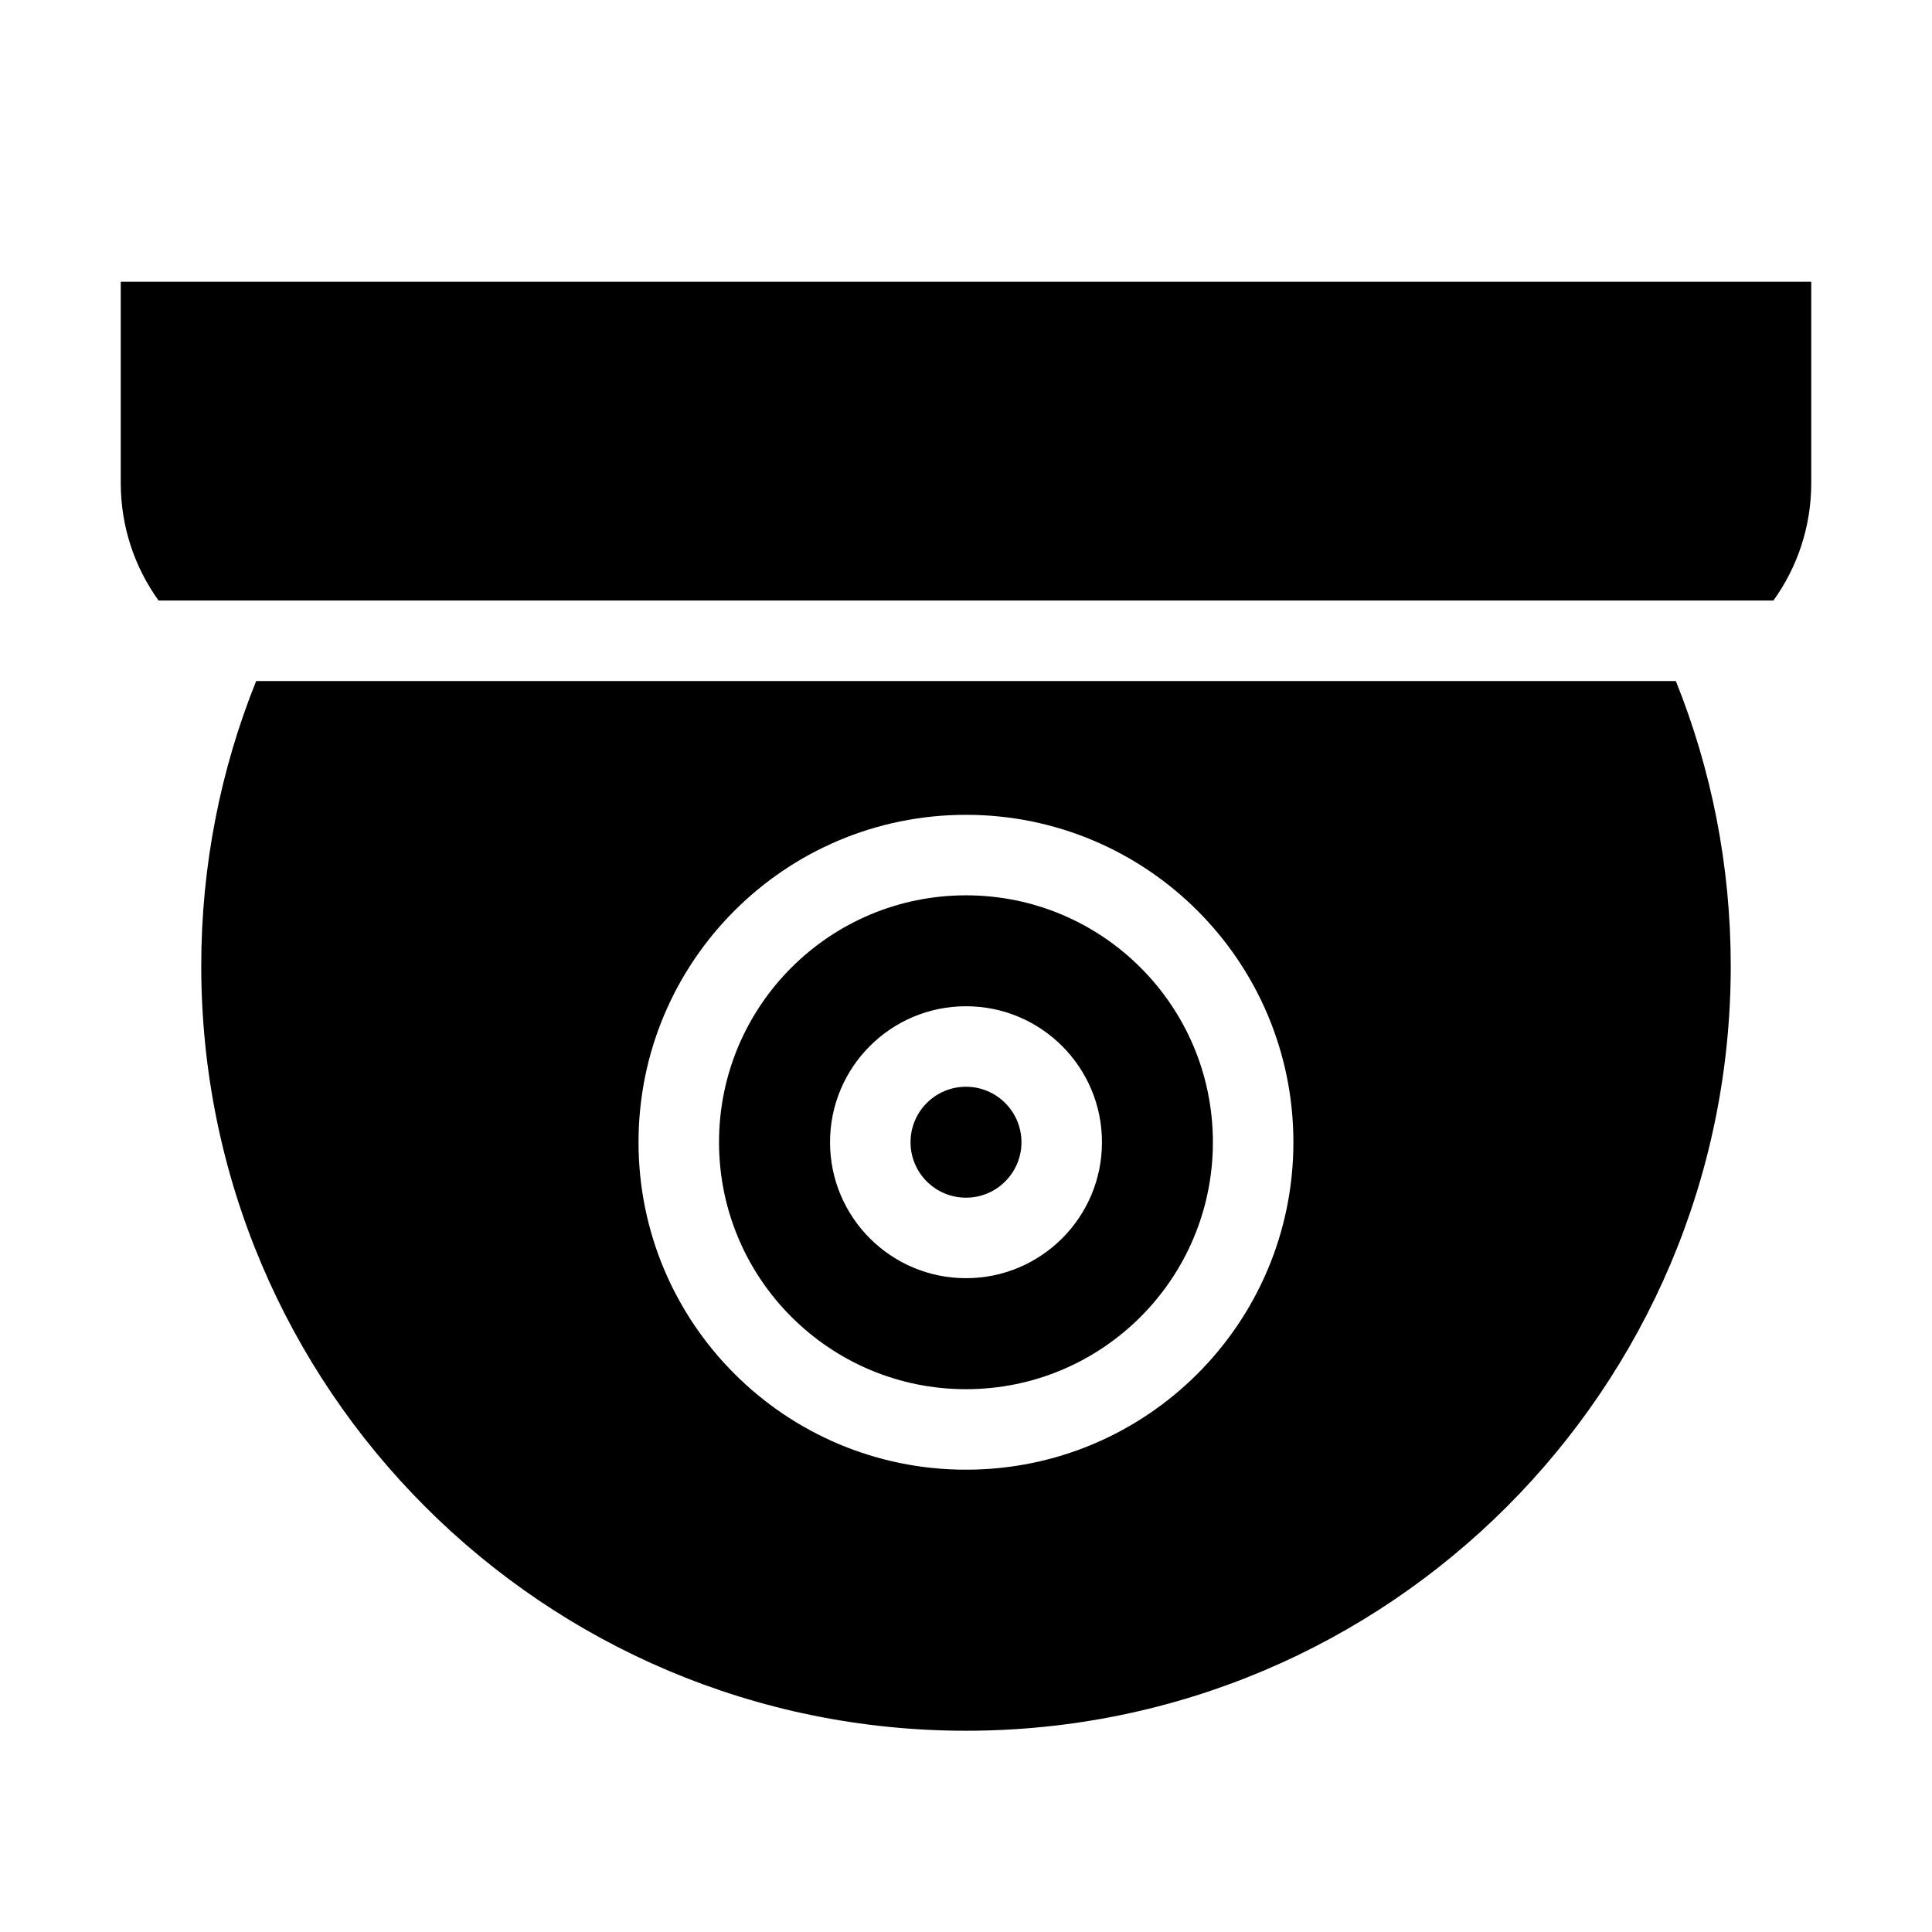 <svg width="24" height="24" viewBox="0 0 24 24" fill="none" xmlns="http://www.w3.org/2000/svg">
<path d="M11.311 14.189C11.311 14.57 11.619 14.878 12 14.878C12.38 14.878 12.689 14.57 12.689 14.189C12.689 13.809 12.38 13.5 12 13.5C11.619 13.5 11.311 13.809 11.311 14.189Z" fill="black"/>
<path fill-rule="evenodd" clip-rule="evenodd" d="M12 17.257C10.306 17.257 8.932 15.883 8.932 14.189C8.932 12.495 10.306 11.122 12 11.122C13.694 11.122 15.067 12.495 15.067 14.189C15.067 15.883 13.694 17.257 12 17.257ZM12 15.878C11.067 15.878 10.311 15.122 10.311 14.189C10.311 13.256 11.067 12.5 12 12.5C12.933 12.5 13.689 13.256 13.689 14.189C13.689 15.122 12.933 15.878 12 15.878Z" fill="black"/>
<path fill-rule="evenodd" clip-rule="evenodd" d="M2.5 12C2.5 17.247 6.753 21.5 12 21.5C17.247 21.5 21.5 17.247 21.5 12C21.5 10.749 21.258 9.555 20.818 8.46H3.182C2.742 9.555 2.5 10.749 2.5 12ZM7.932 14.189C7.932 16.436 9.753 18.257 12 18.257C14.246 18.257 16.067 16.436 16.067 14.189C16.067 11.943 14.246 10.122 12 10.122C9.753 10.122 7.932 11.943 7.932 14.189Z" fill="black"/>
<path d="M1.97 7.46C1.674 7.049 1.5 6.545 1.5 6V3.5H22.5V6C22.5 6.545 22.326 7.049 22.03 7.46H1.97Z" fill="black"/>
</svg>
